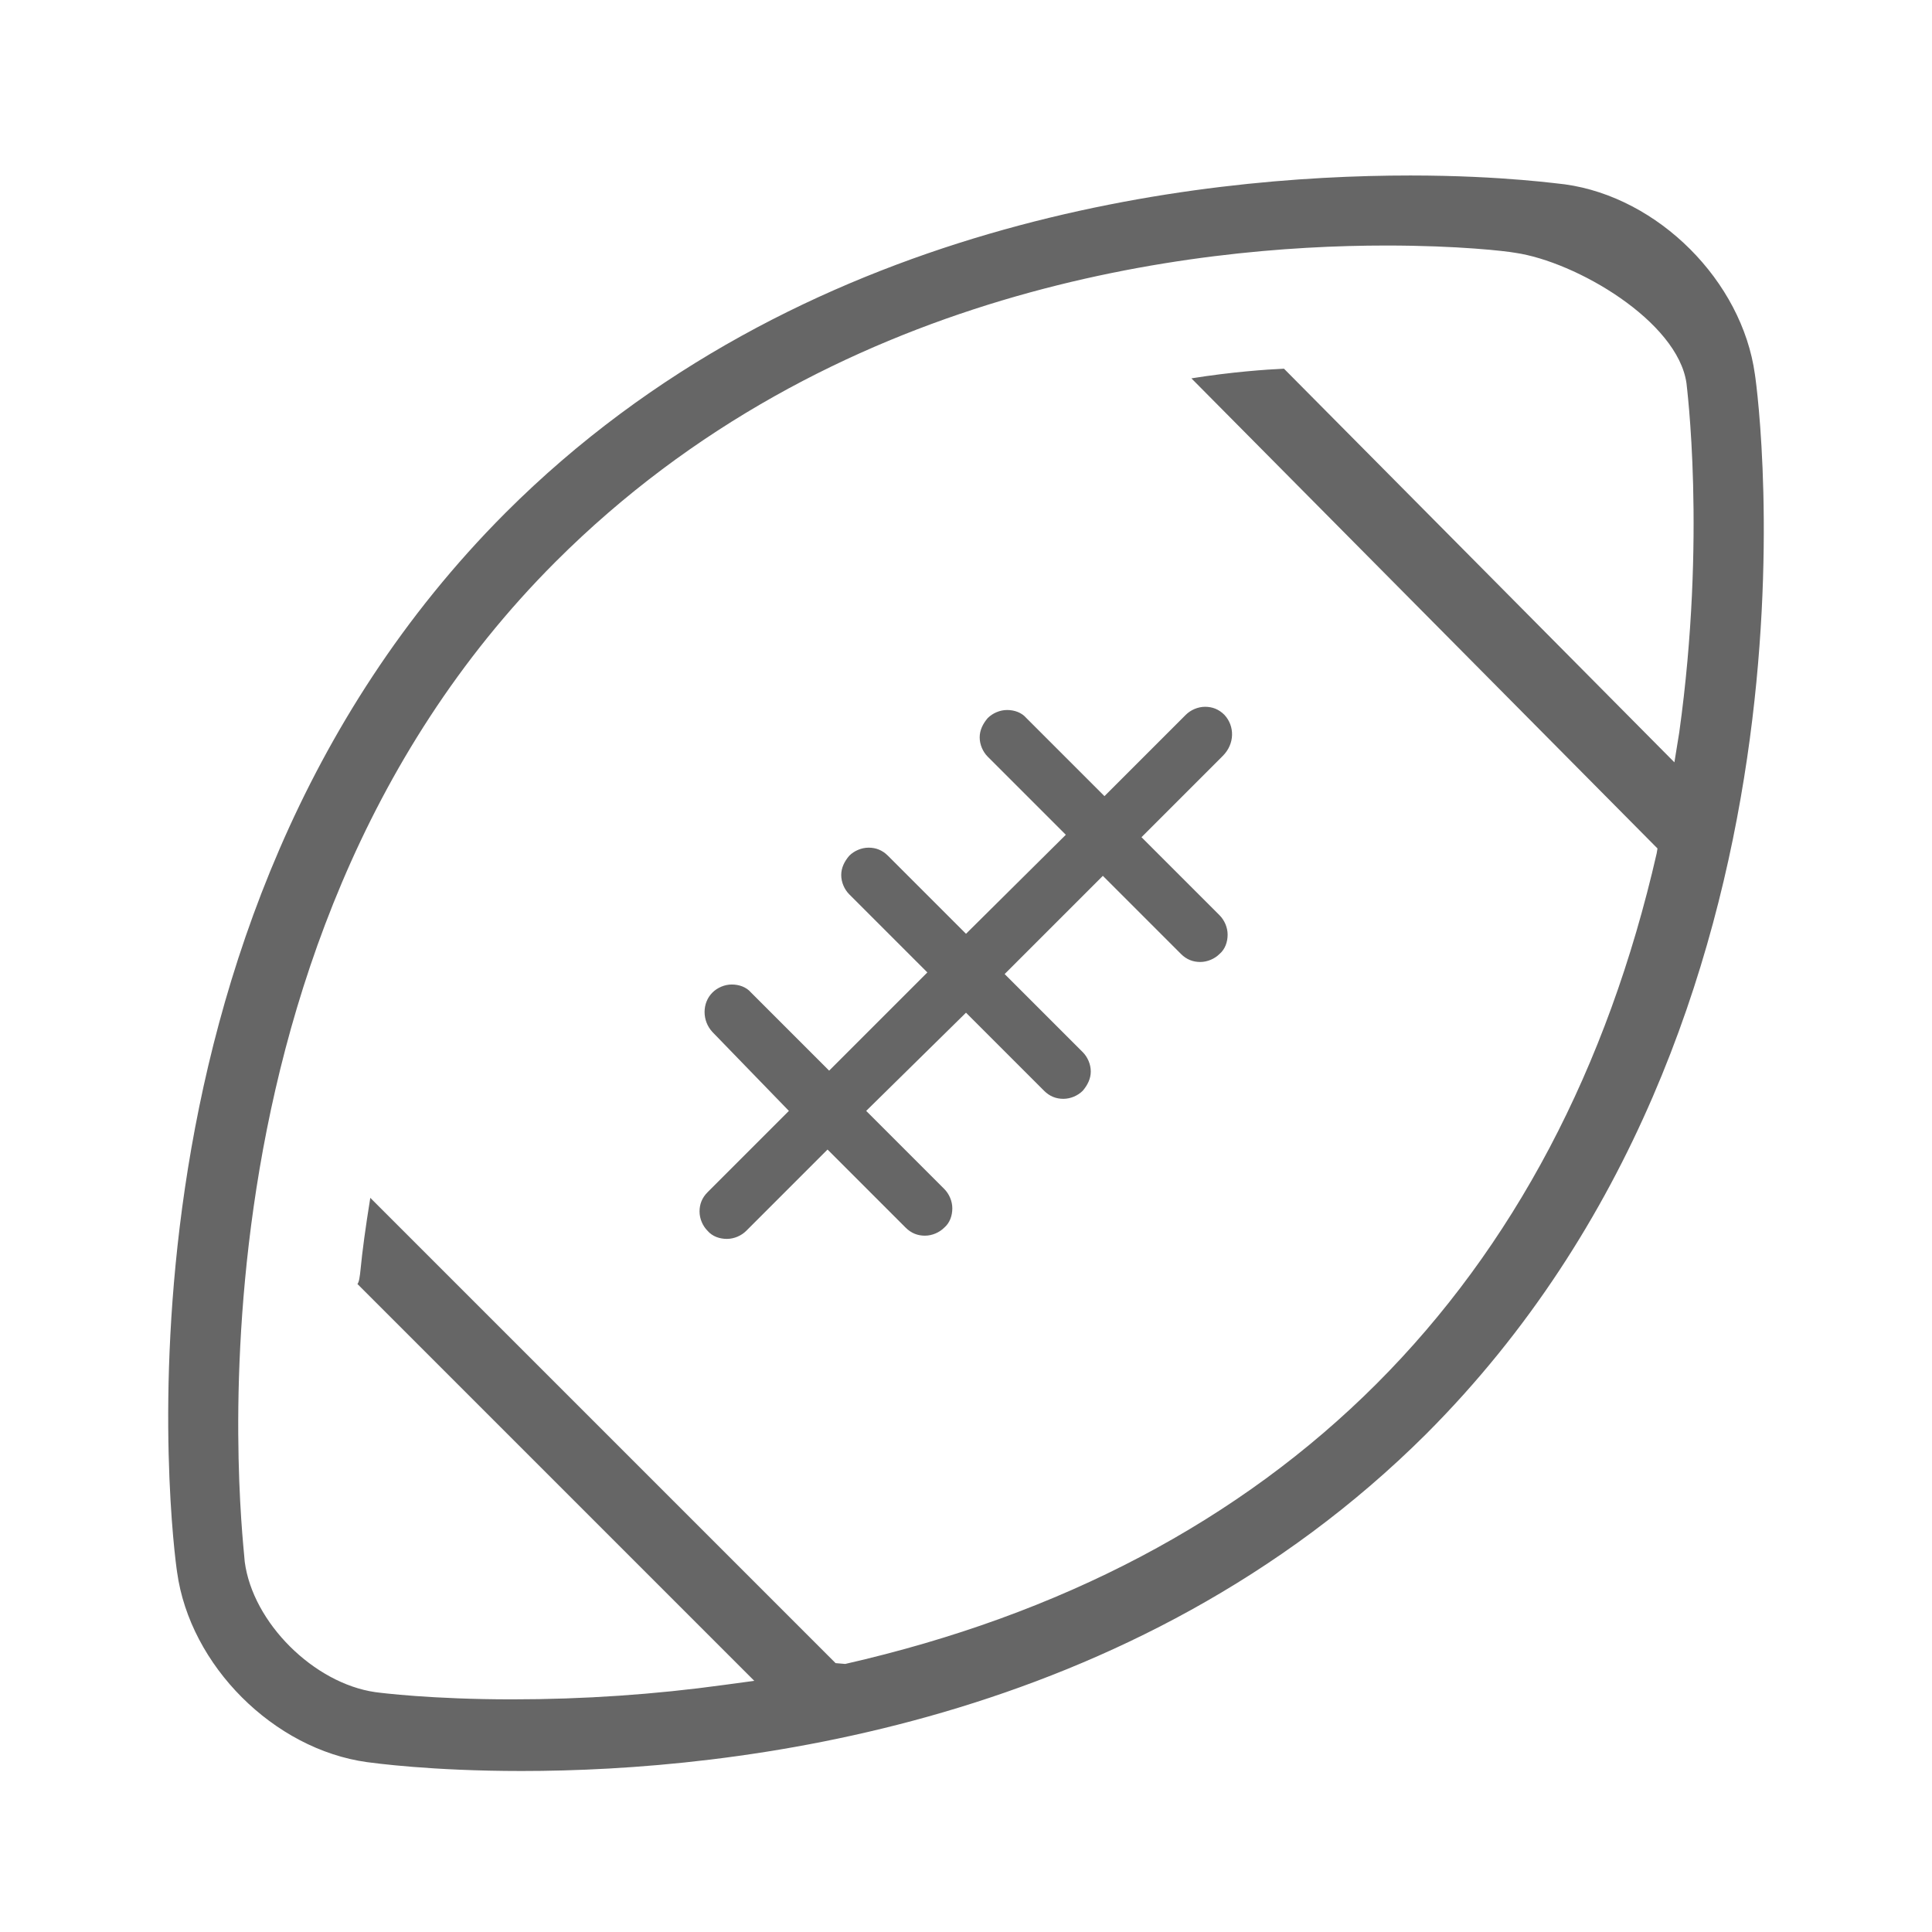 <?xml version="1.0" encoding="utf-8"?>
<!-- Generator: Adobe Illustrator 19.2.1, SVG Export Plug-In . SVG Version: 6.00 Build 0)  -->
<svg version="1.1" id="Layer_2" xmlns="http://www.w3.org/2000/svg" xmlns:xlink="http://www.w3.org/1999/xlink" x="0px" y="0px"
	 viewBox="0 0 24 24" style="enable-background:new 0 0 24 24;" xml:space="preserve">
<style type="text/css">
	.st0{fill:#666666;}
</style>
<g>
	<path class="st0" d="M15.21,8.88c-0.07-0.07-0.15-0.1-0.24-0.1c-0.09,0-0.18,0.04-0.24,0.1l-1.01,1.01l-0.97-0.97
		c-0.06-0.07-0.15-0.1-0.24-0.1c-0.09,0-0.18,0.04-0.24,0.1c-0.06,0.07-0.1,0.15-0.1,0.24c0,0.09,0.04,0.18,0.1,0.24l0.97,0.97
		L12,11.6l-0.97-0.97c-0.07-0.07-0.15-0.1-0.24-0.1c-0.09,0-0.18,0.04-0.24,0.1c-0.06,0.07-0.1,0.15-0.1,0.24s0.04,0.18,0.1,0.24
		l0.97,0.97l-1.22,1.22l-0.97-0.97c-0.06-0.07-0.15-0.1-0.24-0.1c-0.09,0-0.18,0.04-0.24,0.1c-0.13,0.13-0.13,0.35,0,0.49L9.8,13.8
		l-1.01,1.01c-0.07,0.07-0.1,0.15-0.1,0.24c0,0.09,0.04,0.18,0.1,0.24c0.06,0.07,0.15,0.1,0.24,0.1c0.09,0,0.18-0.04,0.24-0.1
		l1.01-1.01l0.97,0.97c0.07,0.07,0.15,0.1,0.24,0.1c0.09,0,0.18-0.04,0.24-0.1c0.07-0.06,0.1-0.15,0.1-0.24s-0.04-0.18-0.1-0.24
		l-0.97-0.97L12,12.58l0.97,0.97c0.07,0.07,0.15,0.1,0.24,0.1s0.18-0.04,0.24-0.1c0.06-0.07,0.1-0.15,0.1-0.24
		c0-0.09-0.04-0.18-0.1-0.24l-0.97-0.97l1.22-1.22l0.97,0.97c0.07,0.07,0.15,0.1,0.24,0.1s0.18-0.04,0.24-0.1
		c0.07-0.06,0.1-0.15,0.1-0.24c0-0.09-0.04-0.18-0.1-0.24l-0.97-0.97l1.01-1.01C15.34,9.24,15.34,9.02,15.21,8.88z"/>
	<path class="st0" d="M21.8,4.65c-0.16-1.16-1.2-2.2-2.36-2.36c-0.03,0-0.76-0.11-1.92-0.11c-2.63,0-7.59,0.54-11.24,4.19
		C1.15,11.51,2.15,19.21,2.2,19.53c0.16,1.16,1.2,2.2,2.36,2.36C4.64,21.9,5.35,22,6.48,22c2.63,0,7.59-0.55,11.24-4.19
		C22.85,12.67,21.85,4.97,21.8,4.65z M10.5,20.67l-0.12-0.01L4.6,14.88c-0.06,0.37-0.1,0.67-0.12,0.88
		c-0.01,0.1-0.02,0.17-0.04,0.19l4.93,4.93l-0.37,0.05c-0.87,0.12-1.75,0.18-2.64,0.18c-0.99,0-1.63-0.08-1.7-0.09
		c-0.76-0.11-1.52-0.86-1.62-1.62C3.05,19.34,2.04,11.84,6.9,6.98c3.42-3.42,7.93-3.93,10.32-3.93c0.9,0,1.49,0.07,1.6,0.09
		c0.76,0.11,2.02,0.85,2.13,1.62c0,0.02,0.25,1.9-0.09,4.34L20.8,9.47l-4.85-4.89c-0.22,0.01-0.65,0.04-1.15,0.12l5.79,5.84
		l-0.01,0.06c-0.61,2.67-1.78,4.89-3.48,6.59C15.4,18.89,13.18,20.06,10.5,20.67z"/>
</g>
</svg>
